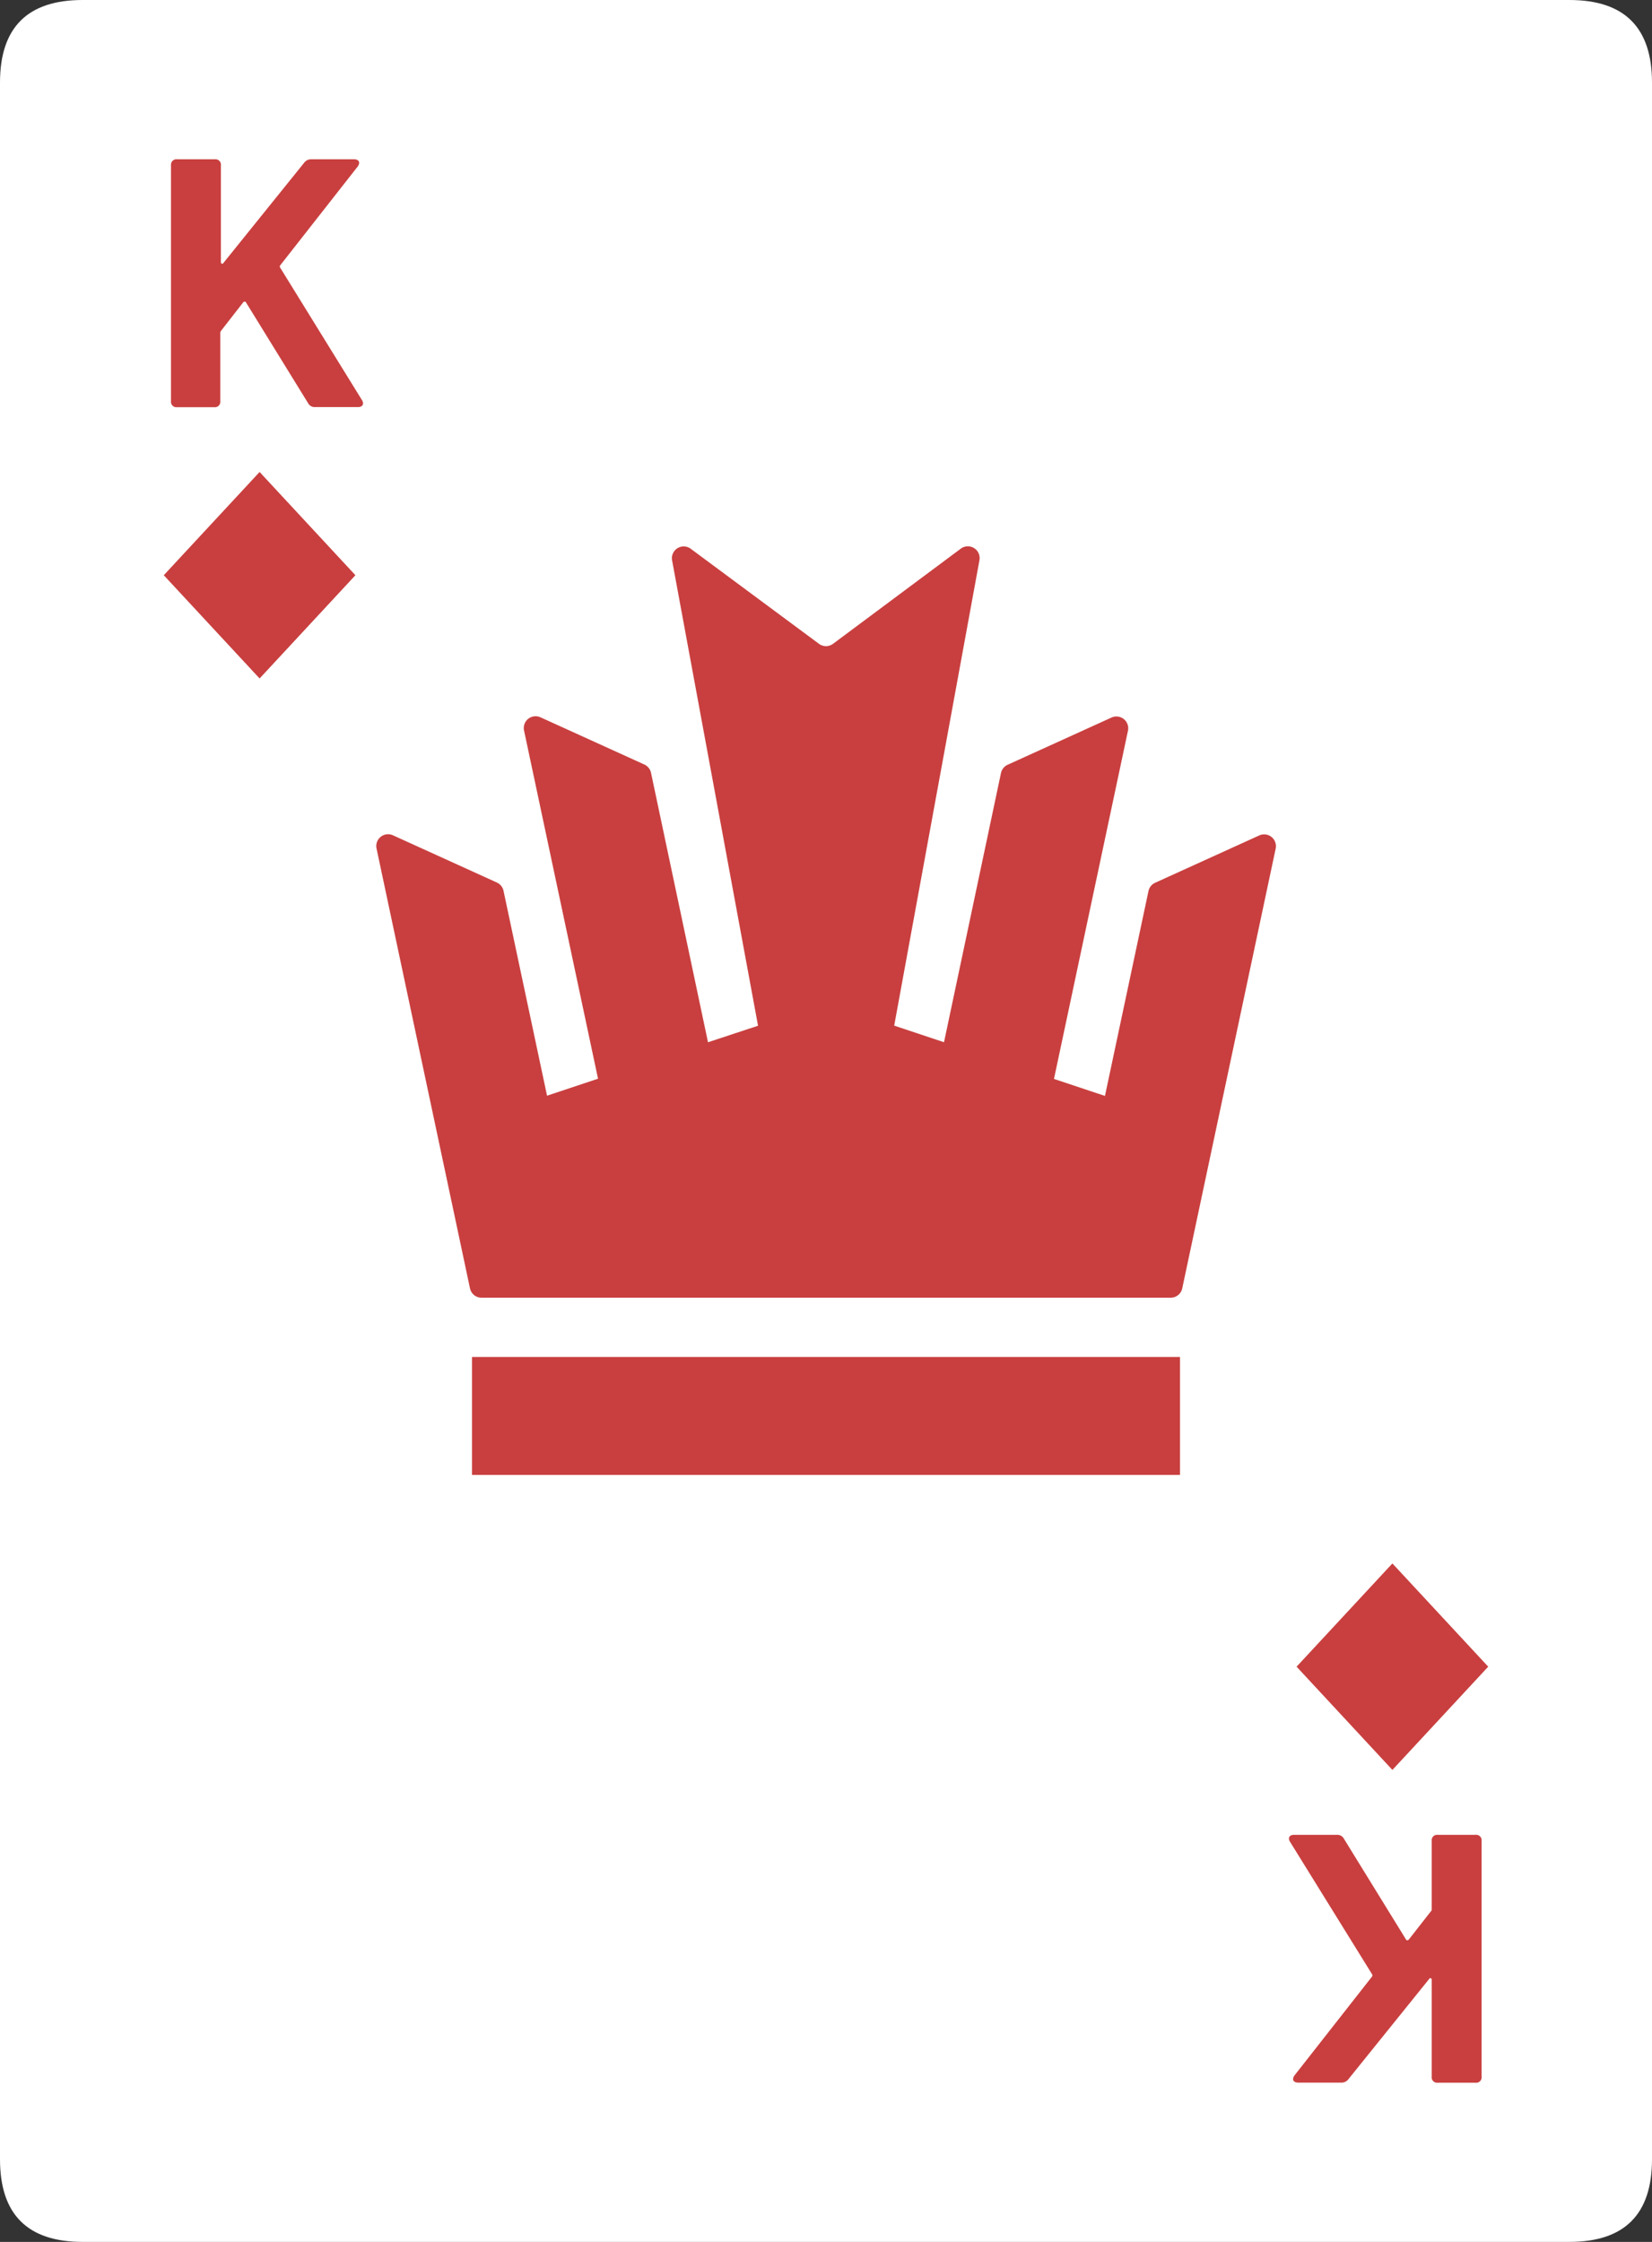 <svg xmlns="http://www.w3.org/2000/svg" viewBox="0 0 140 190"><rect x="0" y="0" width="140" height="190" fill="#333333" stroke="none"/><defs><style>.cls-1{fill:#fff;}.cls-2{fill:#c93f3f;}</style></defs><g id="bkg"><path class="cls-1" d="M140,7V183q0,7-7,7H7q-7,0-7-7V7Q0,0,7,0H133q7,0,7,7"/></g><g id="face"><path class="cls-2" d="M30.67,33.9c.21.33.06.6-.33.6H26.71a.63.63,0,0,1-.6-.33l-5.25-8.52c-.06-.12-.18-.12-.27,0L18.76,28c-.06.09-.09.12-.09.21V34a.46.46,0,0,1-.51.51H15a.46.46,0,0,1-.51-.51V14A.46.46,0,0,1,15,13.5h3.21a.46.46,0,0,1,.51.51V22.2c0,.15.12.21.21.09l6.84-8.49a.72.72,0,0,1,.63-.3H30c.42,0,.57.27.3.63l-6.54,8.34a.18.18,0,0,0,0,.24Zm94.38,121.6h-3.21a.46.46,0,0,0-.51.51v5.79c0,.09,0,.12-.09.21l-1.83,2.34c-.09.12-.21.12-.27,0l-5.25-8.52a.63.63,0,0,0-.6-.33h-3.63c-.39,0-.54.27-.33.6l6.93,11.19a.18.18,0,0,1,0,.24l-6.54,8.34c-.27.36-.12.63.3.63h3.63a.72.72,0,0,0,.63-.3l6.84-8.49c.09-.12.21-.06.21.09V176a.46.46,0,0,0,.51.51h3.21a.46.46,0,0,0,.51-.51V156A.46.46,0,0,0,125.05,155.5ZM40,125h60V115H40Zm66.7-54.19-8.8,4a1,1,0,0,0-.57.7L93.64,92.88l-4.32-1.44,6.27-29.51a1,1,0,0,0-1.39-1.12l-8.8,4a1,1,0,0,0-.57.7L80,88.33l-4.22-1.41L83,47.5a1,1,0,0,0-1.58-1L70.6,54.56a1,1,0,0,1-1.2,0L58.54,46.51a1,1,0,0,0-1.58,1l7.28,39.42L60,88.33,55.17,65.49a1,1,0,0,0-.57-.7l-8.8-4a1,1,0,0,0-1.39,1.12l6.27,29.51-4.32,1.44L42.67,75.49a1,1,0,0,0-.57-.7l-8.8-4a1,1,0,0,0-1.39,1.12l7.92,37.28a1,1,0,0,0,1,.79H99.19a1,1,0,0,0,1-.79l7.92-37.28A1,1,0,0,0,106.7,70.81ZM13.88,48.75,22,57.5l8.12-8.75L22,40Zm112.24,92.5L118,132.5l-8.12,8.75L118,150Z"/></g></svg>